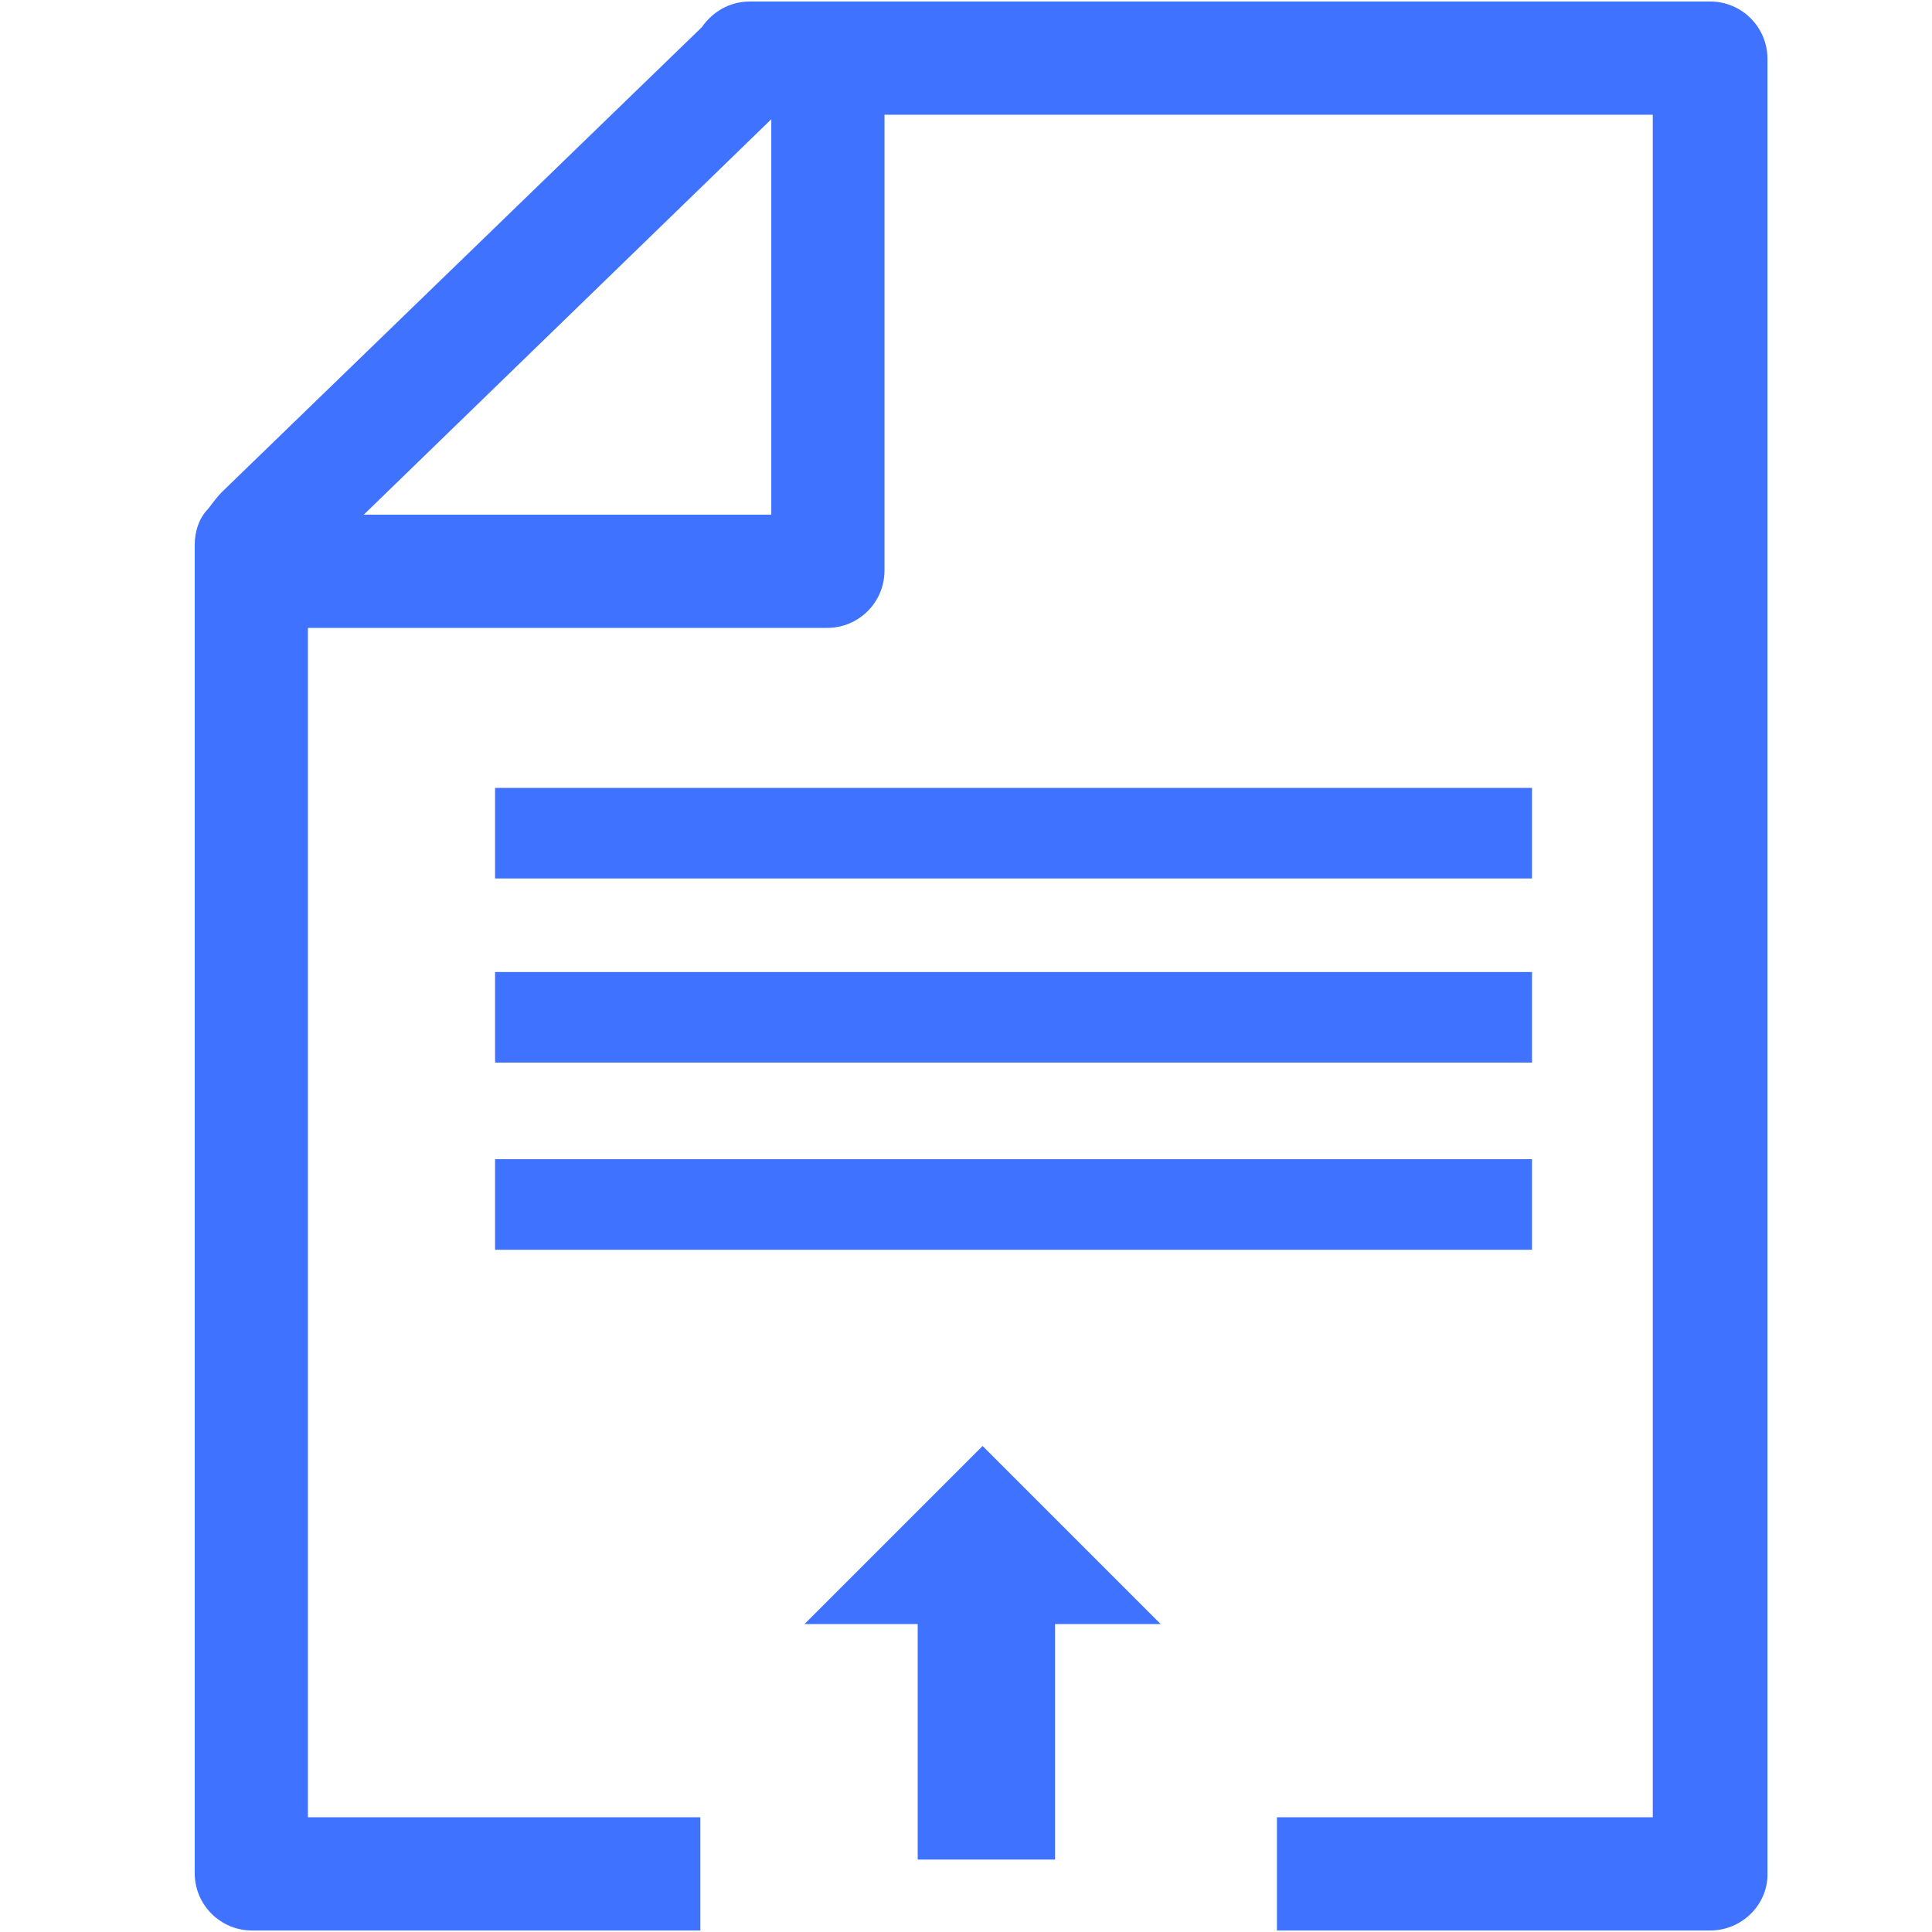 <?xml version="1.0" standalone="no"?><!DOCTYPE svg PUBLIC "-//W3C//DTD SVG 1.1//EN" "http://www.w3.org/Graphics/SVG/1.1/DTD/svg11.dtd"><svg t="1577413746465" class="icon" viewBox="0 0 1024 1024" version="1.1" xmlns="http://www.w3.org/2000/svg" p-id="2468" width="32" height="32" xmlns:xlink="http://www.w3.org/1999/xlink"><defs><style type="text/css"></style></defs><path d="M906.4 1023.2H676.8v-60h199.2V60.8H468.8v241.6c0 16.8-13.6 30.4-30.4 30.4H163.2v630.4h208v60H133.6c-16.8 0-30.4-13.6-30.4-30.4v-704c0-7.2 2.4-14.4 7.2-19.2 2.4-3.2 4.8-6.4 7.2-8.8L372 14.4c5.6-8 14.4-13.6 25.6-13.6h508.8c16.8 0 30.4 13.6 30.4 30.4v962.4c0 16-13.6 29.6-30.4 29.6zM408.8 63.2l-216 209.6h216V63.2zM262.4 662.4v-48h549.6v48H262.4z m0-244.8h549.6v48H262.4v-48z m0 145.6v-48h549.6v48H262.4z m258.4 203.2l94.4 94.4h-56v124.8h-72.8v-124.8h-60l94.4-94.4z" fill="#3F72FE" p-id="2469"></path></svg>